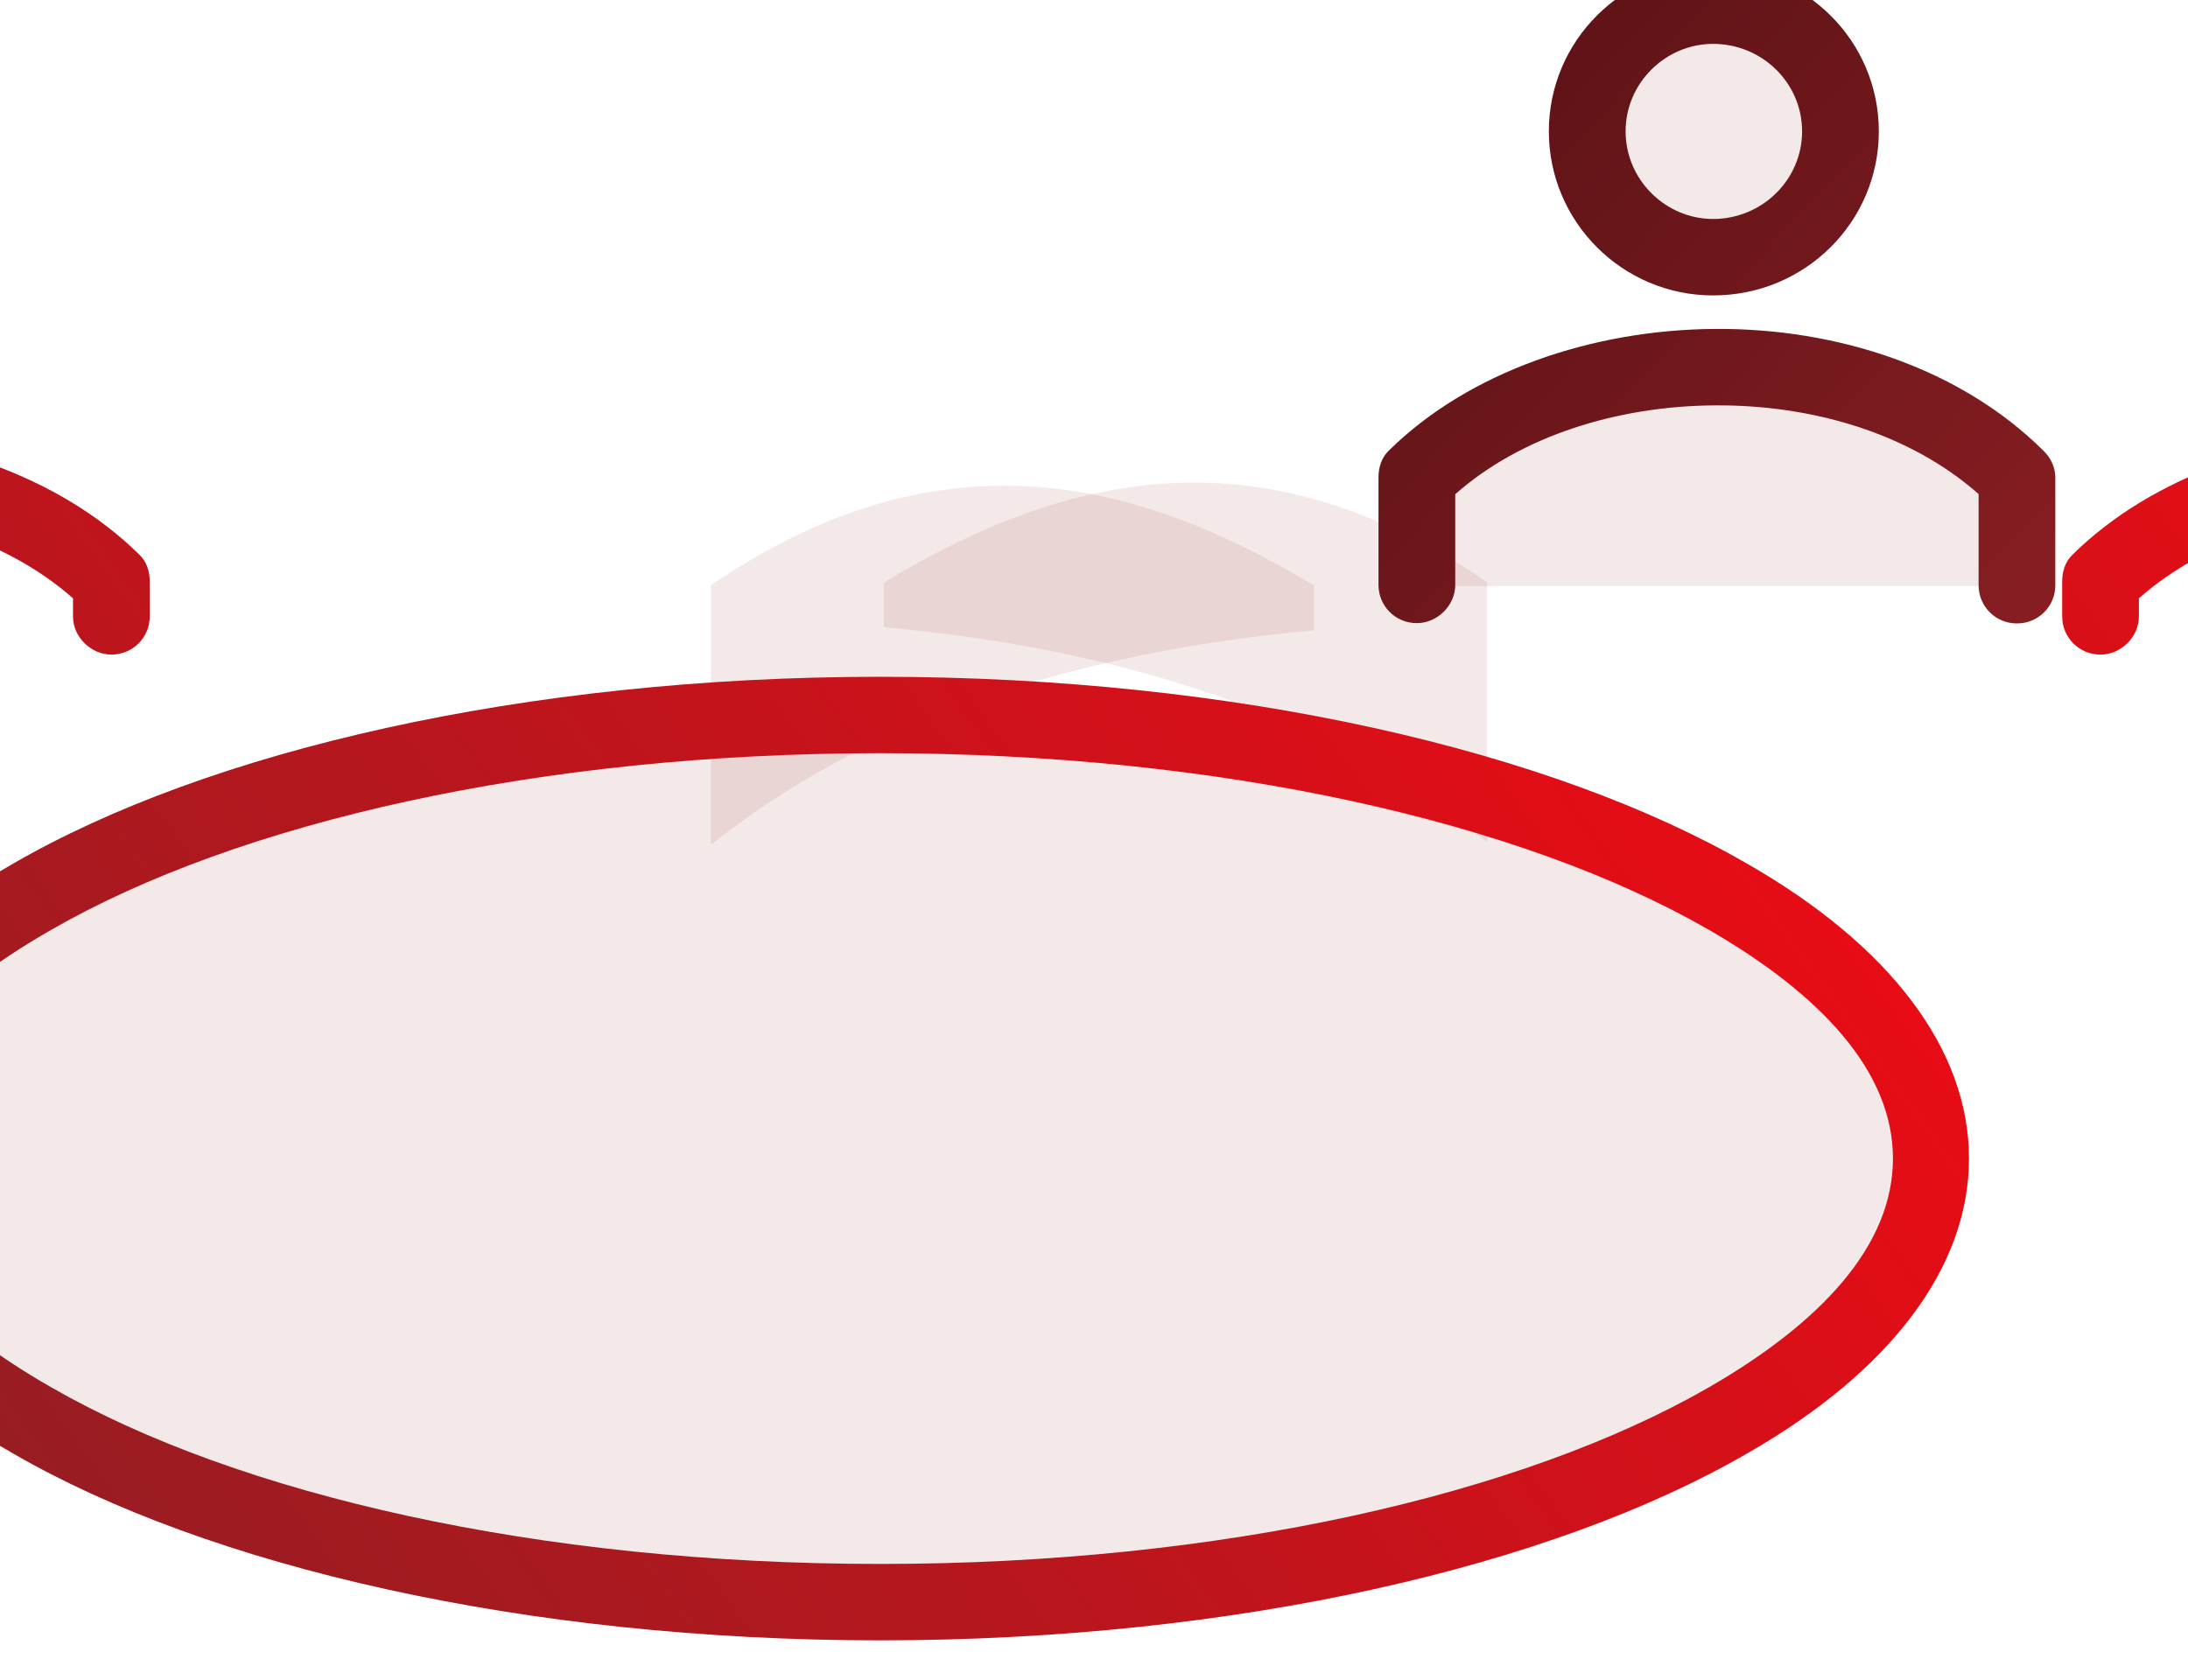 <?xml version="1.0" encoding="UTF-8" standalone="no"?>
<!DOCTYPE svg PUBLIC "-//W3C//DTD SVG 1.1//EN" "http://www.w3.org/Graphics/SVG/1.1/DTD/svg11.dtd">
<svg width="100%" height="100%" viewBox="0 0 168 129" version="1.1" xmlns="http://www.w3.org/2000/svg" xmlns:xlink="http://www.w3.org/1999/xlink" xml:space="preserve" xmlns:serif="http://www.serif.com/" style="fill-rule:evenodd;clip-rule:evenodd;stroke-linejoin:round;stroke-miterlimit:2;">
    <g transform="matrix(1,0,0,1,-31030,-1495)">
        <g transform="matrix(3.034,0,0,5.197,23433,942.188)">
            <g id="education3" transform="matrix(1.177,0,0,1.177,-450.527,39.016)">
                <g transform="matrix(0.327,0,0,0.177,-7647.3,-161.1)">
                    <ellipse cx="31120.5" cy="1315.66" rx="69.126" ry="31.465" style="fill:url(#_Linear1);"/>
                </g>
                <g transform="matrix(0.33,0,0,0.192,-7723.18,-181.307)">
                    <path d="M31056.5,1297.61L31056.5,1280.63C31071.1,1270.64 31083.8,1273.37 31095.8,1280.65L31095.8,1283.58C31079.4,1285.08 31066.3,1289.76 31056.5,1297.61Z" style="fill:url(#_Linear2);"/>
                </g>
                <g transform="matrix(-0.33,0,0,0.192,12790.8,-181.346)">
                    <path d="M31056.5,1297.61L31056.5,1280.63C31071.1,1270.64 31083.8,1273.37 31095.8,1280.65L31095.8,1283.58C31079.4,1285.08 31066.3,1289.76 31056.5,1297.61Z" style="fill:url(#_Linear3);"/>
                </g>
                <g transform="matrix(0.327,0,0,0.177,-7647.3,-161.1)">
                    <path d="M31120.5,1281.49C31097.1,1281.49 31076.3,1286.75 31063.5,1294.74C31054.1,1300.54 31048.9,1307.92 31048.9,1315.66C31048.9,1323.41 31054.1,1330.79 31063.5,1336.59C31076.3,1344.58 31097.1,1349.84 31120.5,1349.84C31143.9,1349.84 31164.7,1344.58 31177.5,1336.59C31186.9,1330.79 31192.1,1323.41 31192.1,1315.66C31192.1,1307.92 31186.9,1300.54 31177.5,1294.74C31164.7,1286.75 31143.9,1281.49 31120.5,1281.49ZM31120.5,1286.91C31142.9,1286.91 31162.7,1291.8 31175,1299.44C31182.4,1304.05 31187.1,1309.51 31187.1,1315.66C31187.1,1321.82 31182.4,1327.28 31175,1331.89C31162.7,1339.52 31142.9,1344.42 31120.5,1344.42C31098.1,1344.42 31078.3,1339.52 31066,1331.89C31058.5,1327.28 31053.9,1321.82 31053.9,1315.66C31053.9,1309.51 31058.5,1304.05 31066,1299.44C31078.3,1291.8 31098.1,1286.91 31120.5,1286.91Z" style="fill:url(#_Linear4);"/>
                </g>
                <g transform="matrix(0.33,0,0,0.192,-7723.18,-181.307)">
                    <path d="M31102.7,1280.69L31141.9,1280.69L31141.5,1273.92C31128.6,1264.43 31115.6,1263.85 31102.5,1273.92L31102.7,1280.69Z" style="fill:url(#_Linear5);"/>
                </g>
                <g transform="matrix(0.33,0,0,0.192,-7723.18,-181.307)">
                    <circle cx="31121.8" cy="1250.95" r="8.226" style="fill:url(#_Linear6);"/>
                </g>
                <g transform="matrix(0.33,0,0,0.192,-7723.18,-181.307)">
                    <path d="M31121.8,1240.23C31115.9,1240.23 31111.1,1245.03 31111.1,1250.95C31111.1,1256.87 31115.9,1261.68 31121.8,1261.68C31127.8,1261.68 31132.6,1256.87 31132.6,1250.95C31132.6,1245.03 31127.8,1240.23 31121.8,1240.23ZM31121.8,1245.23C31125,1245.23 31127.6,1247.79 31127.6,1250.95C31127.6,1254.11 31125,1256.68 31121.8,1256.68C31118.7,1256.68 31116.1,1254.11 31116.1,1250.95C31116.1,1247.79 31118.7,1245.23 31121.8,1245.23Z" style="fill:url(#_Linear7);"/>
                </g>
                <g transform="matrix(0.33,0,0,0.192,-7708.48,-180)">
                    <circle cx="31121.8" cy="1250.95" r="8.226" style="fill:url(#_Linear8);"/>
                </g>
                <g transform="matrix(0.33,0,0,0.192,-7708.48,-180)">
                    <path d="M31121.8,1240.23C31115.9,1240.23 31111.1,1245.03 31111.1,1250.95C31111.1,1256.87 31115.9,1261.68 31121.8,1261.68C31127.8,1261.68 31132.6,1256.87 31132.6,1250.95C31132.6,1245.03 31127.8,1240.23 31121.8,1240.23ZM31121.8,1245.23C31125,1245.23 31127.6,1247.79 31127.6,1250.95C31127.6,1254.11 31125,1256.68 31121.8,1256.68C31118.7,1256.68 31116.1,1254.11 31116.1,1250.95C31116.1,1247.79 31118.7,1245.23 31121.8,1245.23Z" style="fill:url(#_Linear9);"/>
                </g>
                <g transform="matrix(-0.33,0,0,0.192,12776.4,-180)">
                    <circle cx="31121.8" cy="1250.95" r="8.226" style="fill:url(#_Linear10);"/>
                </g>
                <g transform="matrix(-0.33,0,0,0.192,12776.4,-180)">
                    <path d="M31121.8,1240.23C31127.8,1240.23 31132.6,1245.03 31132.6,1250.95C31132.6,1256.87 31127.8,1261.68 31121.8,1261.68C31115.9,1261.68 31111.1,1256.87 31111.1,1250.95C31111.1,1245.03 31115.9,1240.23 31121.8,1240.23ZM31121.8,1245.23C31118.7,1245.23 31116.1,1247.79 31116.1,1250.95C31116.1,1254.11 31118.7,1256.68 31121.8,1256.68C31125,1256.68 31127.6,1254.11 31127.6,1250.95C31127.6,1247.79 31125,1245.23 31121.8,1245.23Z" style="fill:url(#_Linear11);"/>
                </g>
                <g transform="matrix(0.33,0,0,0.192,-7723.18,-181.307)">
                    <path d="M31105,1274.68L31105,1280.61C31105,1281.99 31103.8,1283.11 31102.5,1283.11C31101.1,1283.11 31100,1281.99 31100,1280.61L31100,1273.59C31100,1272.91 31100.2,1272.27 31100.7,1271.8C31105.9,1266.67 31113.9,1263.93 31121.9,1263.87C31129.9,1263.81 31137.9,1266.44 31143.3,1271.81C31143.8,1272.28 31144.1,1272.92 31144.1,1273.59L31144.1,1280.63C31144.1,1282.01 31143,1283.13 31141.6,1283.13C31140.2,1283.13 31139.1,1282.01 31139.1,1280.63L31139.1,1274.67C31134.6,1270.67 31128.2,1268.82 31121.9,1268.87C31115.6,1268.91 31109.3,1270.86 31105,1274.68Z" style="fill:url(#_Linear12);"/>
                </g>
                <g transform="matrix(0.33,0,0,0.192,-7708.48,-180)">
                    <path d="M31105,1274.68L31105,1275.86C31105,1277.24 31103.8,1278.36 31102.5,1278.36C31101.1,1278.36 31100,1277.24 31100,1275.86L31100,1273.59C31100,1272.91 31100.2,1272.27 31100.7,1271.8C31105.9,1266.67 31113.9,1263.93 31121.9,1263.87C31129.9,1263.81 31137.9,1266.44 31143.3,1271.81C31143.8,1272.28 31144.1,1272.92 31144.1,1273.59L31144.1,1290.63C31144.1,1292.01 31143,1293.13 31141.6,1293.13C31140.2,1293.13 31139.1,1292.01 31139.1,1290.63L31139.1,1274.67C31134.6,1270.67 31128.2,1268.82 31121.9,1268.87C31115.6,1268.91 31109.3,1270.86 31105,1274.68Z" style="fill:url(#_Linear13);"/>
                </g>
                <g transform="matrix(-0.33,0,0,0.192,12776.4,-180)">
                    <path d="M31139.1,1274.67L31139.1,1290.63C31139.1,1292.01 31140.2,1293.13 31141.6,1293.13C31143,1293.13 31144.1,1292.01 31144.1,1290.63L31144.1,1273.59C31144.1,1272.92 31143.8,1272.28 31143.3,1271.81C31137.9,1266.44 31129.9,1263.81 31121.9,1263.87C31113.9,1263.93 31105.9,1266.67 31100.7,1271.8C31100.2,1272.27 31100,1272.91 31100,1273.59L31100,1275.86C31100,1277.24 31101.1,1278.36 31102.5,1278.36C31103.8,1278.36 31105,1277.24 31105,1275.86L31105,1274.68C31109.3,1270.86 31115.6,1268.91 31121.9,1268.87C31128.2,1268.82 31134.6,1270.67 31139.1,1274.67Z" style="fill:url(#_Linear14);"/>
                </g>
            </g>
        </g>
    </g>
    <defs>
        <linearGradient id="_Linear1" x1="0" y1="0" x2="1" y2="0" gradientUnits="userSpaceOnUse" gradientTransform="matrix(143.289,-115.605,107.298,154.383,31048.8,1349.84)"><stop offset="0" style="stop-color:rgb(141,31,36);stop-opacity:0.1"/><stop offset="1" style="stop-color:rgb(141,31,36);stop-opacity:0.1"/></linearGradient>
        <linearGradient id="_Linear2" x1="0" y1="0" x2="1" y2="0" gradientUnits="userSpaceOnUse" gradientTransform="matrix(142.236,-106.509,106.509,142.236,31050.7,1348.64)"><stop offset="0" style="stop-color:rgb(141,31,36);stop-opacity:0.1"/><stop offset="1" style="stop-color:rgb(141,31,36);stop-opacity:0.1"/></linearGradient>
        <linearGradient id="_Linear3" x1="0" y1="0" x2="1" y2="0" gradientUnits="userSpaceOnUse" gradientTransform="matrix(-142.236,-106.509,-106.509,142.236,31191,1348.85)"><stop offset="0" style="stop-color:rgb(141,31,36);stop-opacity:0.1"/><stop offset="1" style="stop-color:rgb(141,31,36);stop-opacity:0.1"/></linearGradient>
        <linearGradient id="_Linear4" x1="0" y1="0" x2="1" y2="0" gradientUnits="userSpaceOnUse" gradientTransform="matrix(139.651,-106.388,98.743,150.463,31048.2,1343.98)"><stop offset="0" style="stop-color:rgb(141,31,36);stop-opacity:1"/><stop offset="1" style="stop-color:rgb(255,7,18);stop-opacity:1"/></linearGradient>
        <linearGradient id="_Linear5" x1="0" y1="0" x2="1" y2="0" gradientUnits="userSpaceOnUse" gradientTransform="matrix(142.236,-106.509,106.509,142.236,31050.7,1348.64)"><stop offset="0" style="stop-color:rgb(141,31,36);stop-opacity:0.1"/><stop offset="1" style="stop-color:rgb(141,31,36);stop-opacity:0.1"/></linearGradient>
        <linearGradient id="_Linear6" x1="0" y1="0" x2="1" y2="0" gradientUnits="userSpaceOnUse" gradientTransform="matrix(142.236,-106.509,106.509,142.236,31050.7,1348.64)"><stop offset="0" style="stop-color:rgb(141,31,36);stop-opacity:0.1"/><stop offset="1" style="stop-color:rgb(141,31,36);stop-opacity:0.1"/></linearGradient>
        <linearGradient id="_Linear7" x1="0" y1="0" x2="1" y2="0" gradientUnits="userSpaceOnUse" gradientTransform="matrix(-45.208,-43.105,43.105,-45.208,31150.2,1285.29)"><stop offset="0" style="stop-color:rgb(141,31,36);stop-opacity:1"/><stop offset="1" style="stop-color:rgb(89,18,21);stop-opacity:1"/></linearGradient>
        <linearGradient id="_Linear8" x1="0" y1="0" x2="1" y2="0" gradientUnits="userSpaceOnUse" gradientTransform="matrix(142.236,-106.509,106.509,142.236,31006.1,1341.85)"><stop offset="0" style="stop-color:rgb(141,31,36);stop-opacity:0.1"/><stop offset="1" style="stop-color:rgb(141,31,36);stop-opacity:0.1"/></linearGradient>
        <linearGradient id="_Linear9" x1="0" y1="0" x2="1" y2="0" gradientUnits="userSpaceOnUse" gradientTransform="matrix(138.624,-98.017,98.017,138.624,31005.5,1336.45)"><stop offset="0" style="stop-color:rgb(141,31,36);stop-opacity:1"/><stop offset="1" style="stop-color:rgb(255,7,18);stop-opacity:1"/></linearGradient>
        <linearGradient id="_Linear10" x1="0" y1="0" x2="1" y2="0" gradientUnits="userSpaceOnUse" gradientTransform="matrix(-142.236,-106.509,-106.509,142.236,31147.4,1341.85)"><stop offset="0" style="stop-color:rgb(141,31,36);stop-opacity:0.1"/><stop offset="1" style="stop-color:rgb(141,31,36);stop-opacity:0.1"/></linearGradient>
        <linearGradient id="_Linear11" x1="0" y1="0" x2="1" y2="0" gradientUnits="userSpaceOnUse" gradientTransform="matrix(-138.624,-98.017,-98.017,138.624,31148.1,1336.45)"><stop offset="0" style="stop-color:rgb(141,31,36);stop-opacity:1"/><stop offset="1" style="stop-color:rgb(255,7,18);stop-opacity:1"/></linearGradient>
        <linearGradient id="_Linear12" x1="0" y1="0" x2="1" y2="0" gradientUnits="userSpaceOnUse" gradientTransform="matrix(-45.208,-43.105,43.105,-45.208,31150.2,1285.29)"><stop offset="0" style="stop-color:rgb(141,31,36);stop-opacity:1"/><stop offset="1" style="stop-color:rgb(89,18,21);stop-opacity:1"/></linearGradient>
        <linearGradient id="_Linear13" x1="0" y1="0" x2="1" y2="0" gradientUnits="userSpaceOnUse" gradientTransform="matrix(138.624,-98.017,98.017,138.624,31005.5,1336.45)"><stop offset="0" style="stop-color:rgb(141,31,36);stop-opacity:1"/><stop offset="1" style="stop-color:rgb(255,7,18);stop-opacity:1"/></linearGradient>
        <linearGradient id="_Linear14" x1="0" y1="0" x2="1" y2="0" gradientUnits="userSpaceOnUse" gradientTransform="matrix(-138.624,-98.017,-98.017,138.624,31148.1,1336.45)"><stop offset="0" style="stop-color:rgb(141,31,36);stop-opacity:1"/><stop offset="1" style="stop-color:rgb(255,7,18);stop-opacity:1"/></linearGradient>
    </defs>
</svg>
